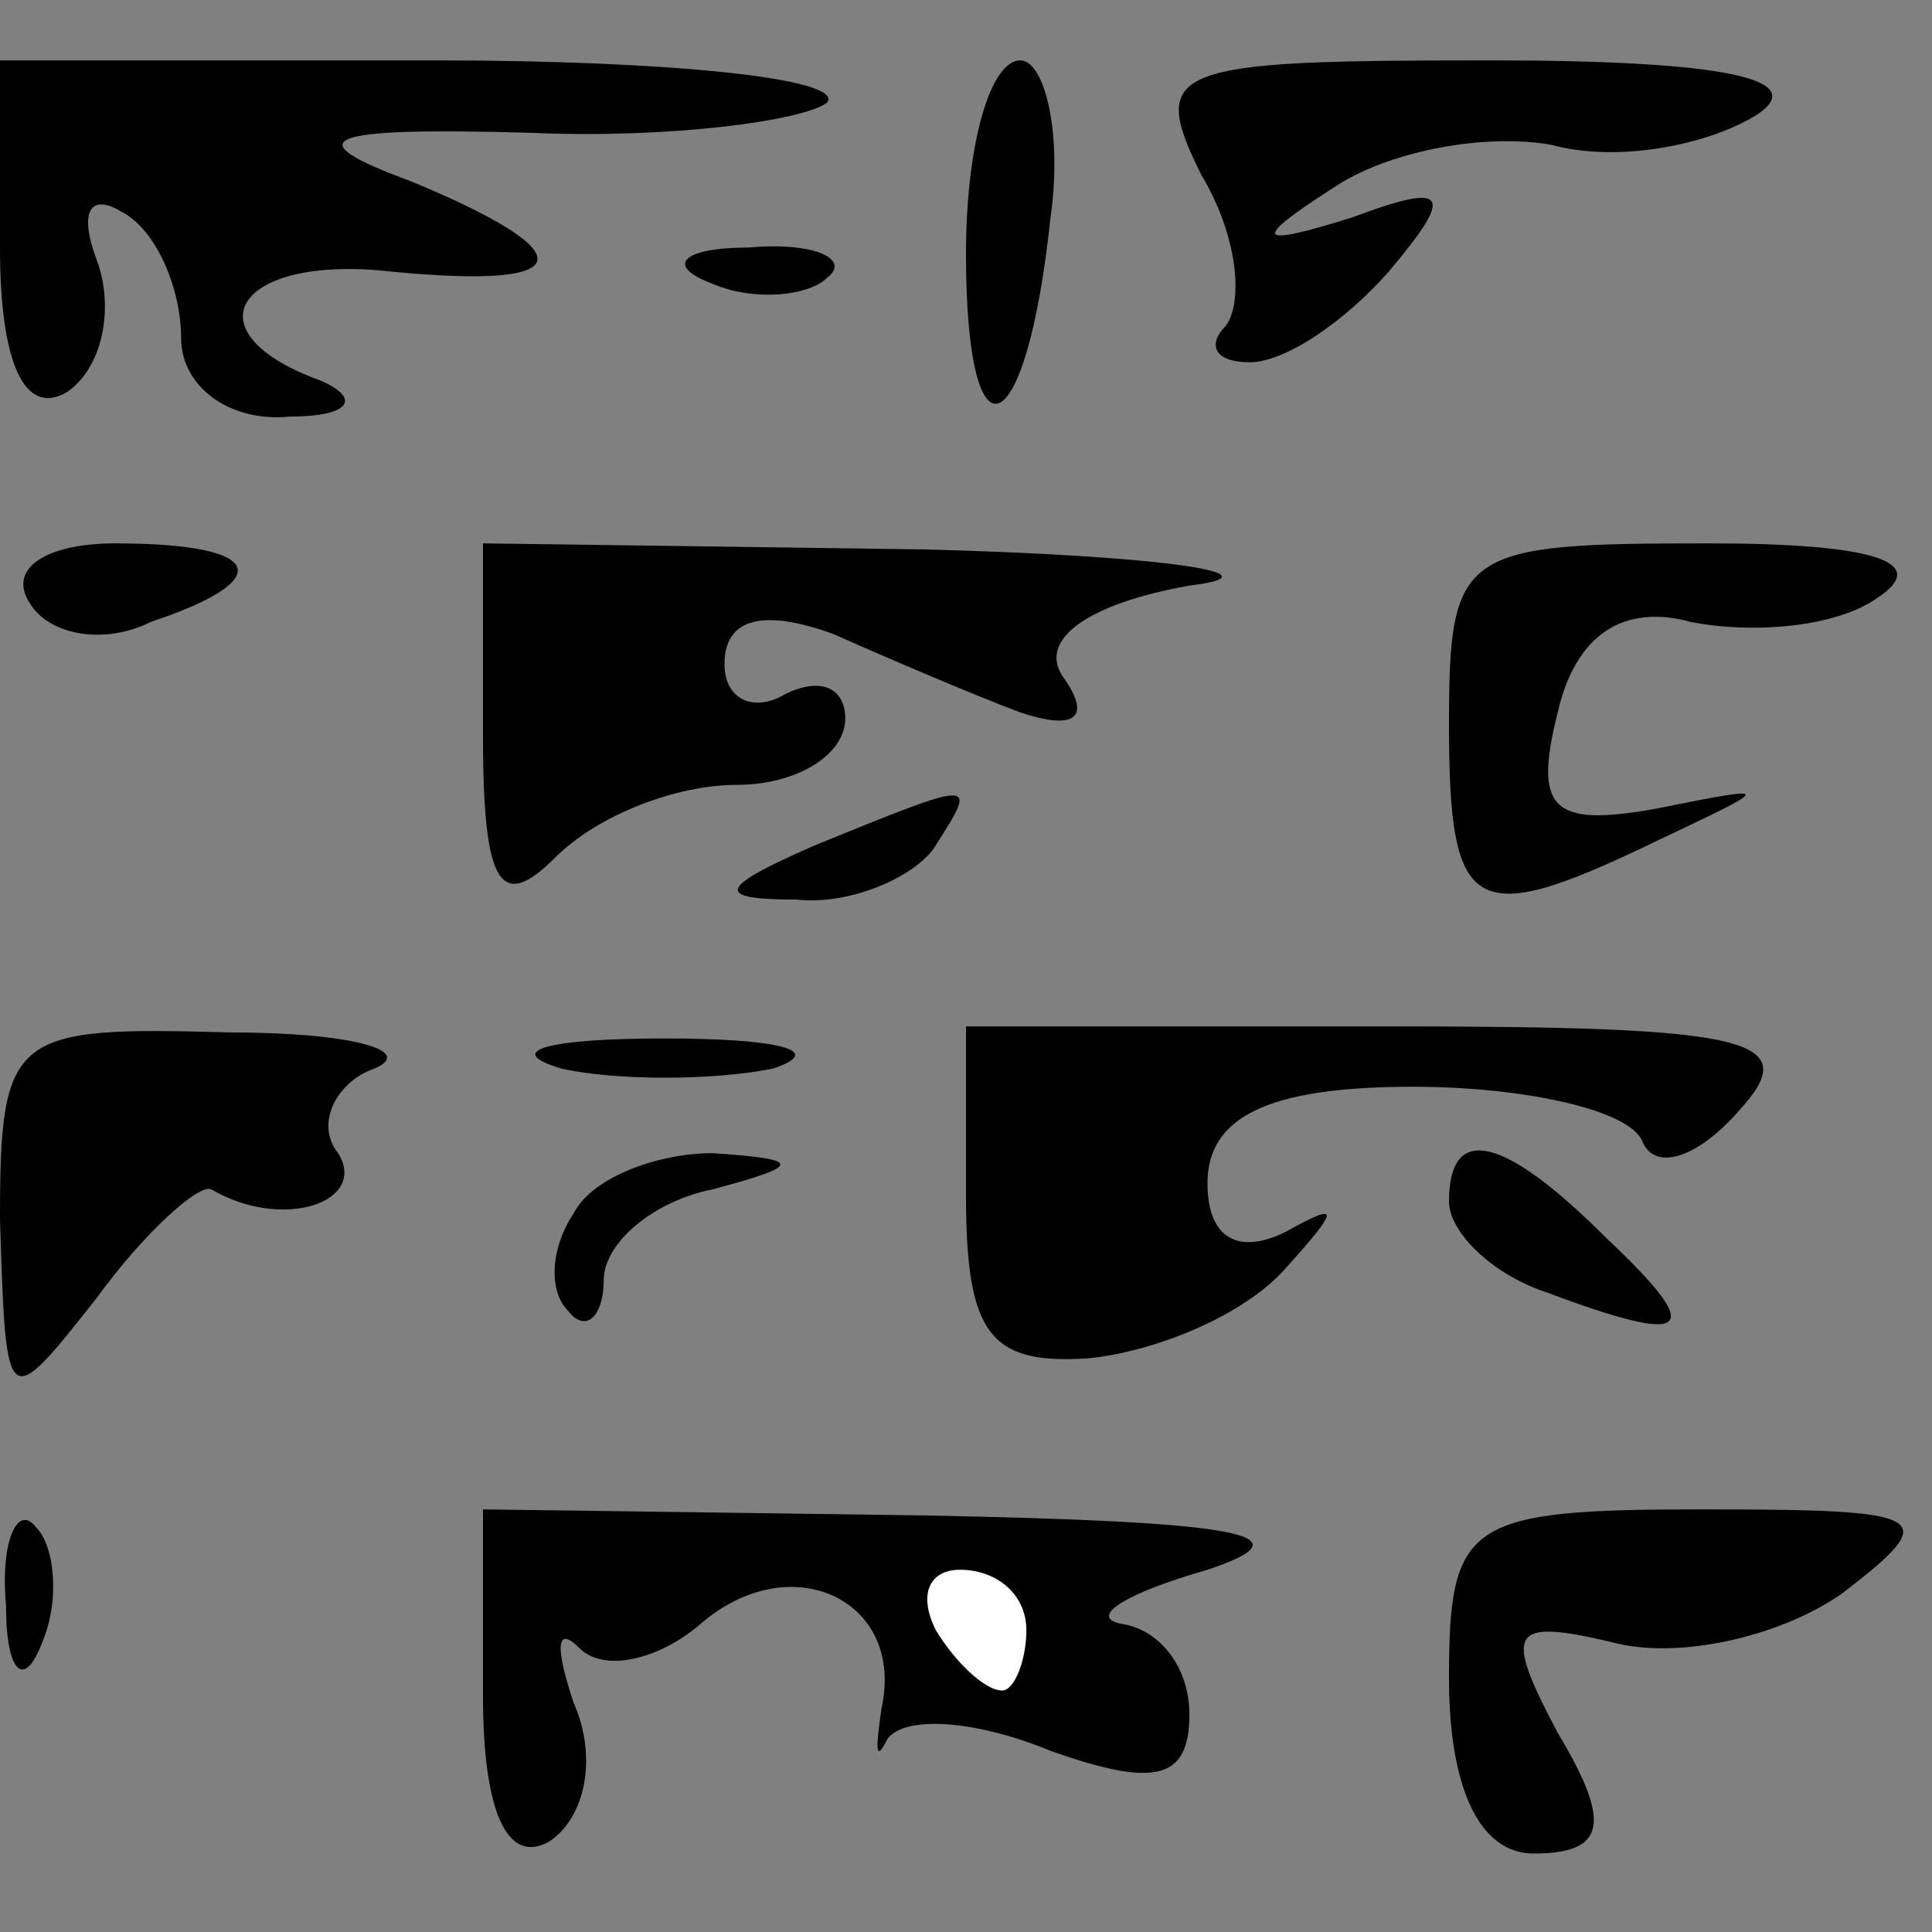 <?xml version="1.0" standalone="no"?>
<!DOCTYPE svg PUBLIC "-//W3C//DTD SVG 20010904//EN"
 "http://www.w3.org/TR/2001/REC-SVG-20010904/DTD/svg10.dtd">
<svg version="1.0" xmlns="http://www.w3.org/2000/svg"
 width="32pt" height="32pt" viewBox="0 0 32 32"
 preserveAspectRatio="xMidYMid meet">
<rect x="0" y="0" width="32" height="32" fill="#808080" stroke="none"/>
<g transform="translate(0,32) scale(0.1,-0.1)"
fill="#000000" stroke="none">
<path fill="#000000" stroke="none" d="M0 279 c0 -19 4 -28 11 -24 6 4 8 14 5
22 -3 8 -1 11 4 8 6 -3 10 -13 10 -21 0 -8 8 -14 18 -13 10 0 12 3 5 6 -22 8
-14 21 12 18 31 -3 32 3 3 15 -19 7 -15 9 20 8 23 -1 45 2 49 5 3 4 -26 7 -65
7 l-72 0 0 -31z"/>
<path fill="#000000" stroke="none" d="M160 278 c0 -36 10 -32 14 6 2 14 -1
26 -5 26 -5 0 -9 -14 -9 -32z"/>
<path fill="#000000" stroke="none" d="M199 291 c6 -10 7 -21 4 -25 -3 -3 -2
-6 4 -6 6 0 16 7 23 15 11 13 10 15 -6 9 -16 -5 -17 -4 -3 5 9 6 25 9 36 7 11
-3 26 0 34 5 9 6 -6 9 -44 9 -53 0 -57 -1 -48 -19z"/>
<path fill="#000000" stroke="none" d="M118 273 c7 -3 16 -2 19 1 4 3 -2 6
-13 5 -11 0 -14 -3 -6 -6z"/>
<path fill="#000000" stroke="none" d="M5 220 c3 -5 12 -7 20 -3 21 7 19 13
-6 13 -11 0 -18 -4 -14 -10z"/>
<path fill="#000000" stroke="none" d="M80 198 c0 -25 3 -29 12 -20 7 7 20 12
30 12 10 0 18 5 18 11 0 5 -4 7 -10 4 -5 -3 -10 -1 -10 5 0 8 7 9 18 5 9 -4
23 -10 31 -13 9 -3 12 -1 7 6 -4 6 4 12 21 15 16 2 -5 5 -44 6 l-73 1 0 -32z"/>
<path fill="#000000" stroke="none" d="M240 200 c0 -32 4 -34 35 -19 19 9 19
9 -1 5 -17 -3 -20 0 -16 16 3 13 11 18 22 15 10 -2 24 -1 31 4 9 6 -1 9 -28 9
-41 0 -43 -1 -43 -30z"/>
<path fill="#000000" stroke="none" d="M135 180 c-16 -7 -17 -9 -3 -9 9 -1 20
4 23 9 7 11 7 11 -20 0z"/>
<path fill="#000000" stroke="none" d="M0 118 c1 -32 1 -32 16 -13 8 11 17 19
19 18 12 -7 26 -2 21 6 -4 5 0 12 6 14 7 3 -4 6 -24 6 -36 1 -38 0 -38 -31z"/>
<path fill="#000000" stroke="none" d="M93 143 c9 -2 25 -2 35 0 9 3 1 5 -18
5 -19 0 -27 -2 -17 -5z"/>
<path fill="#000000" stroke="none" d="M160 122 c0 -23 4 -28 20 -27 11 1 26
7 33 15 9 10 9 11 0 6 -8 -4 -13 -1 -13 8 0 11 10 16 34 16 19 0 36 -4 38 -9
2 -5 9 -3 16 5 11 12 2 14 -58 14 l-70 0 0 -28z"/>
<path fill="#000000" stroke="none" d="M95 119 c-4 -6 -4 -13 -1 -16 3 -4 6
-1 6 5 0 6 8 13 18 15 15 4 15 5 0 6 -9 0 -20 -4 -23 -10z"/>
<path fill="#000000" stroke="none" d="M240 121 c0 -5 7 -12 16 -15 24 -9 27
-7 10 9 -17 17 -26 19 -26 6z"/>
<path fill="#000000" stroke="none" d="M1 54 c0 -11 3 -14 6 -6 3 7 2 16 -1
19 -3 4 -6 -2 -5 -13z"/>
<path fill="#000000" stroke="none" d="M80 39 c0 -19 4 -28 11 -24 6 4 8 14 4
23 -3 9 -3 13 1 9 4 -4 13 -2 20 4 15 13 34 4 30 -14 -1 -7 -1 -9 1 -5 3 4 15
3 27 -2 17 -6 23 -5 23 6 0 8 -5 14 -11 15 -6 1 0 5 14 9 18 6 4 8 -47 9 l-73
1 0 -31z"/>
<path fill="#ffffff" stroke="none" d="M170 50 c0 -5 -2 -10 -4 -10 -3 0 -8 5
-11 10 -3 6 -1 10 4 10 6 0 11 -4 11 -10z"/>
<path fill="#000000" stroke="none" d="M240 42 c0 -18 5 -29 14 -29 12 0 13 5
4 20 -9 17 -8 19 9 15 11 -3 28 1 38 8 17 13 15 14 -23 14 -39 0 -42 -2 -42
-28z"/>
</g>
</svg>
